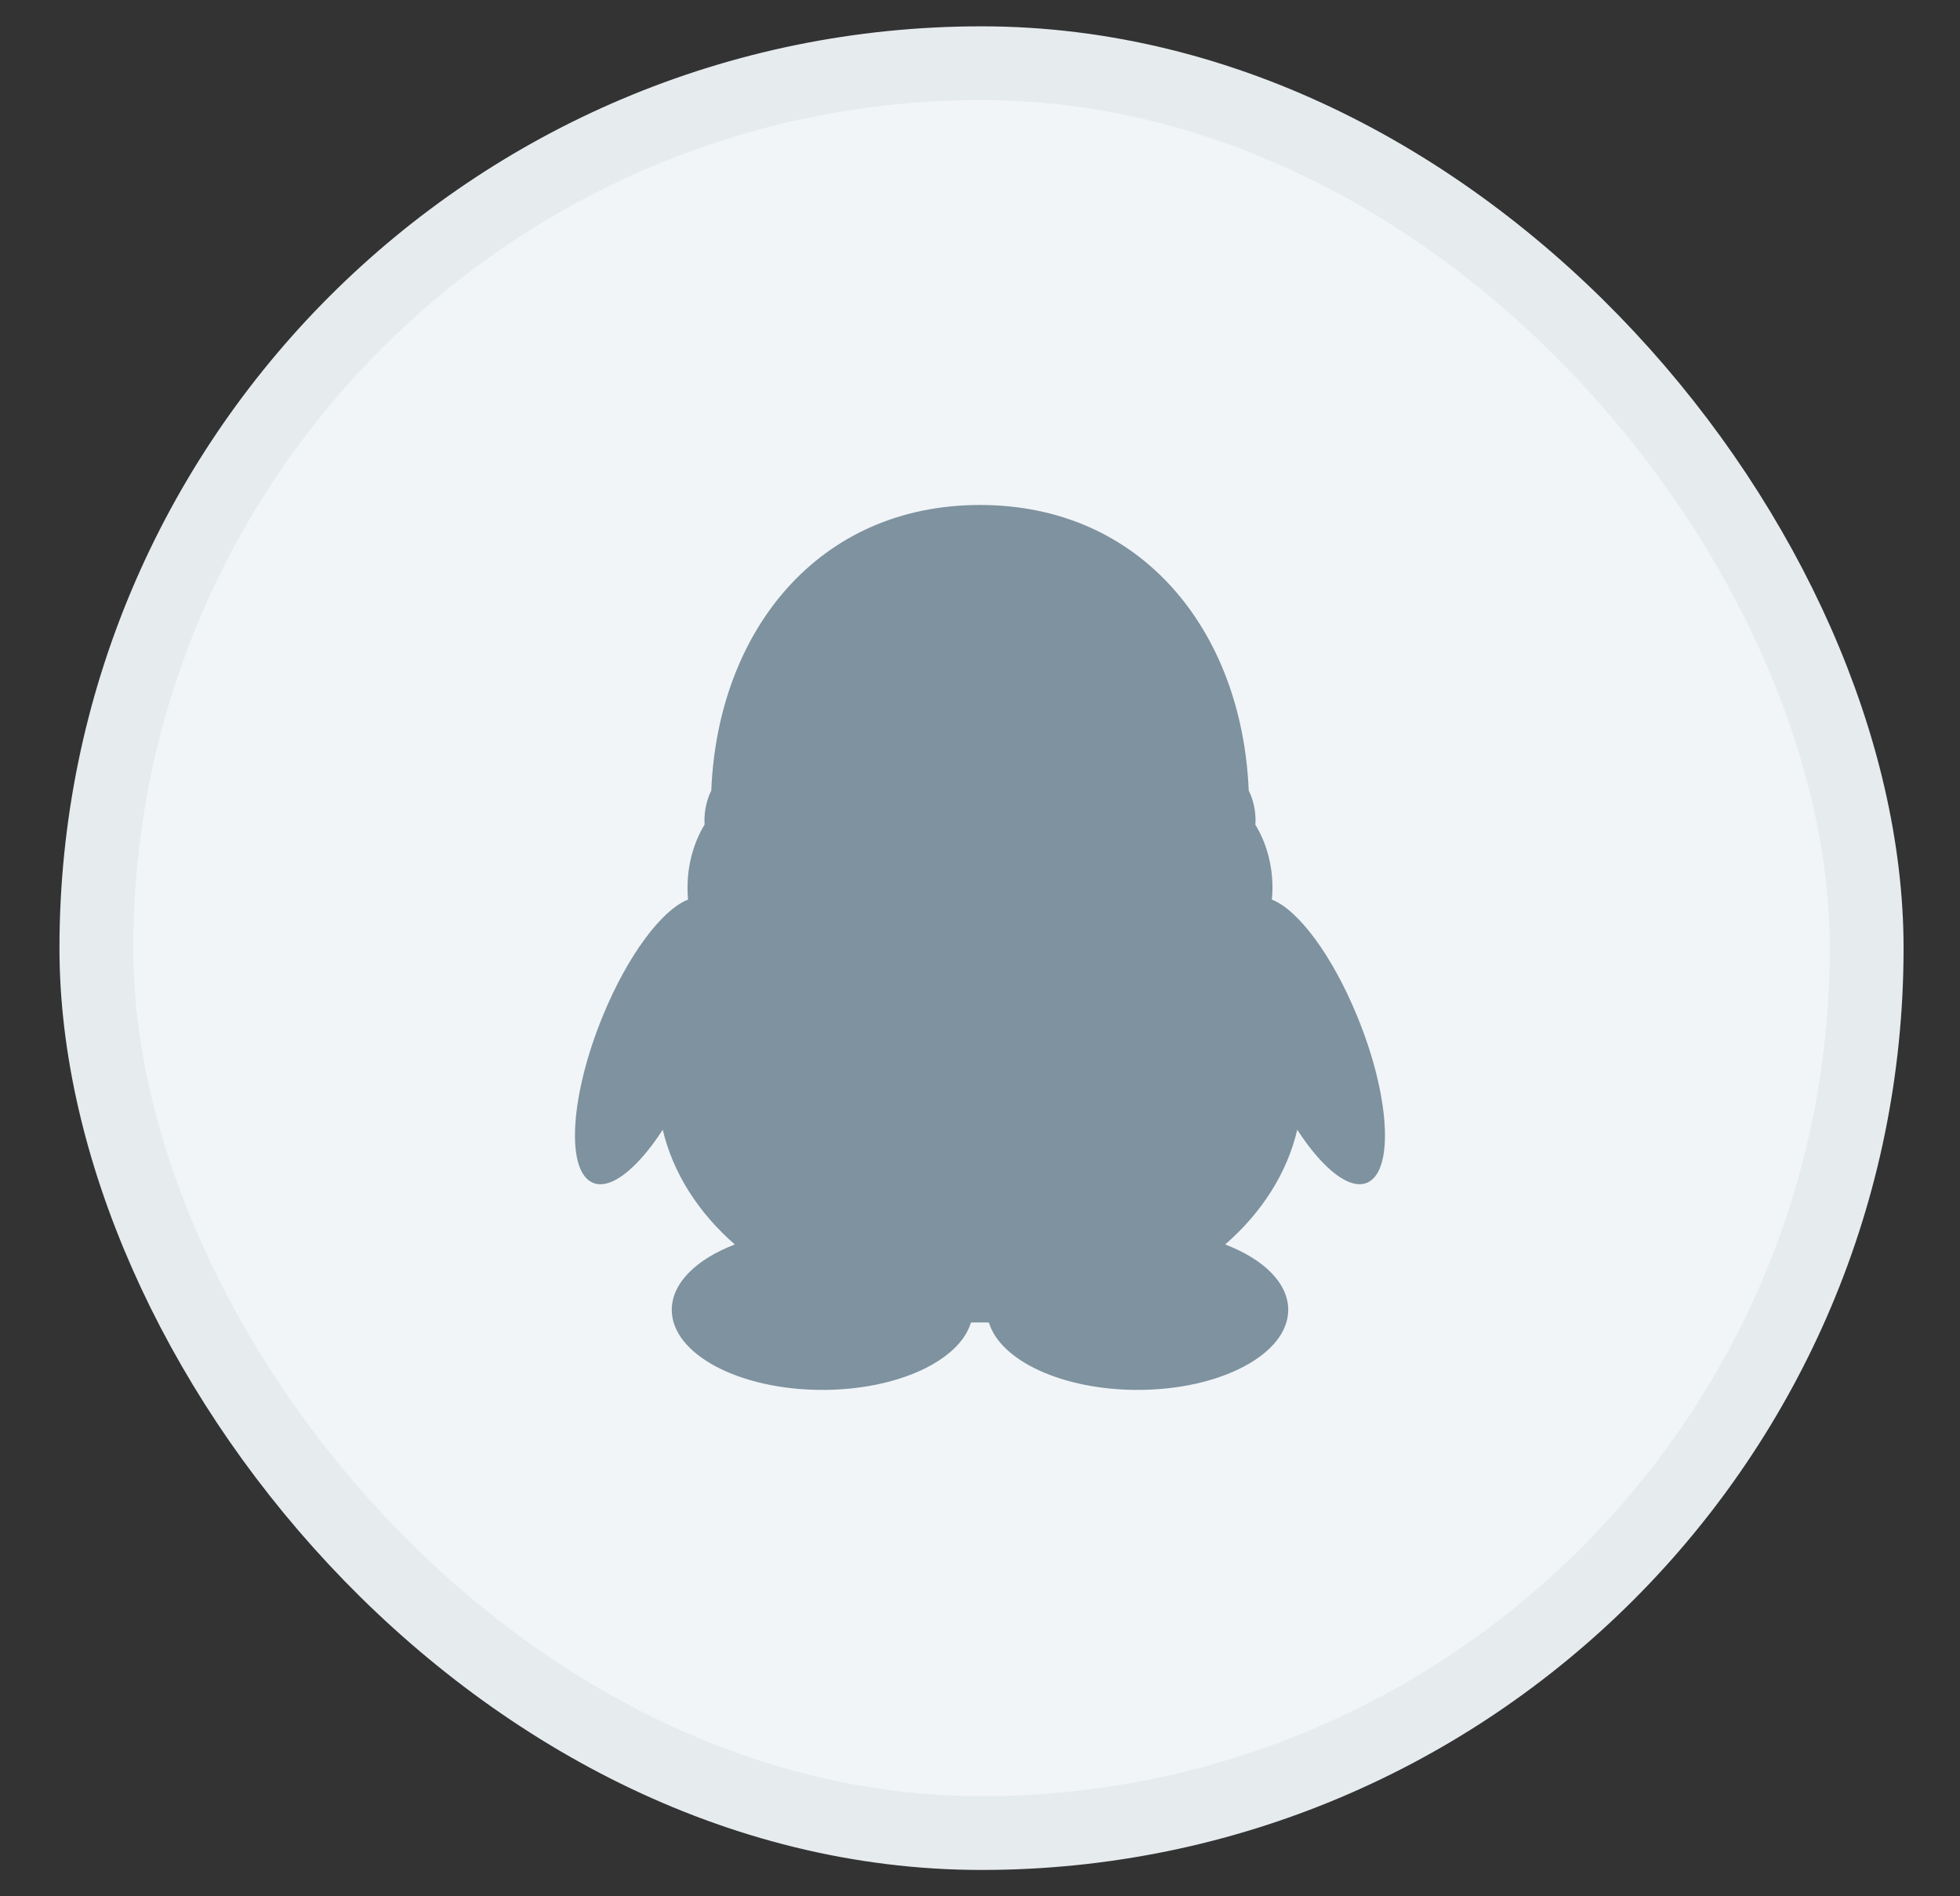 <?xml version="1.0" encoding="UTF-8"?>
<svg width="31px" height="30px" viewBox="0 0 31 30" version="1.1" xmlns="http://www.w3.org/2000/svg" xmlns:xlink="http://www.w3.org/1999/xlink">
    <rect x="0" y="0" width="31" height="30" fill="#333333" stroke="none"/>
    <!-- Generator: Sketch 52.4 (67378) - http://www.bohemiancoding.com/sketch -->
    <title>qq-默认</title>
    <desc>Created with Sketch.</desc>
    <g id="杂项" stroke="none" stroke-width="1" fill="none" fill-rule="evenodd">
        <g id="画板" transform="translate(-148, -1605)">
            <g id="qq-默认" transform="translate(149, 1606)">
                <rect id="矩形-copy" stroke="#E6EBEE" stroke-width="1.167" fill="#F1F5F8" fill-rule="nonzero" x="0.524" y="0" width="28" height="28" rx="14"></rect>
                <path d="M8.534,15.073 C8.028,16.305 7.946,17.481 8.352,17.7 C8.632,17.852 9.072,17.506 9.482,16.873 C9.646,17.563 10.047,18.186 10.622,18.688 C10.019,18.919 9.625,19.296 9.625,19.722 C9.625,20.423 10.691,20.989 12.007,20.989 C13.193,20.989 14.176,20.528 14.357,19.923 C14.452,19.921 14.546,19.921 14.641,19.923 C14.822,20.528 15.807,20.989 16.993,20.989 C18.308,20.989 19.375,20.421 19.375,19.722 C19.375,19.296 18.982,18.919 18.378,18.688 C18.953,18.188 19.356,17.563 19.518,16.873 C19.928,17.506 20.366,17.85 20.646,17.7 C21.053,17.481 20.972,16.303 20.464,15.073 C20.067,14.104 19.527,13.391 19.116,13.232 C19.122,13.172 19.126,13.107 19.126,13.047 C19.126,12.674 19.026,12.326 18.854,12.045 C18.858,12.023 18.858,12 18.858,11.978 C18.858,11.806 18.818,11.644 18.75,11.506 C18.646,8.988 17.063,6.989 14.5,6.989 C11.937,6.989 10.352,8.988 10.25,11.506 C10.179,11.653 10.142,11.815 10.142,11.978 C10.142,12 10.144,12.023 10.144,12.045 C9.974,12.326 9.874,12.672 9.874,13.047 C9.874,13.109 9.876,13.17 9.882,13.232 C9.473,13.391 8.931,14.104 8.534,15.073 Z" id="路径" fill="#7E929F"></path>
            </g>
        </g>
    </g>
</svg>